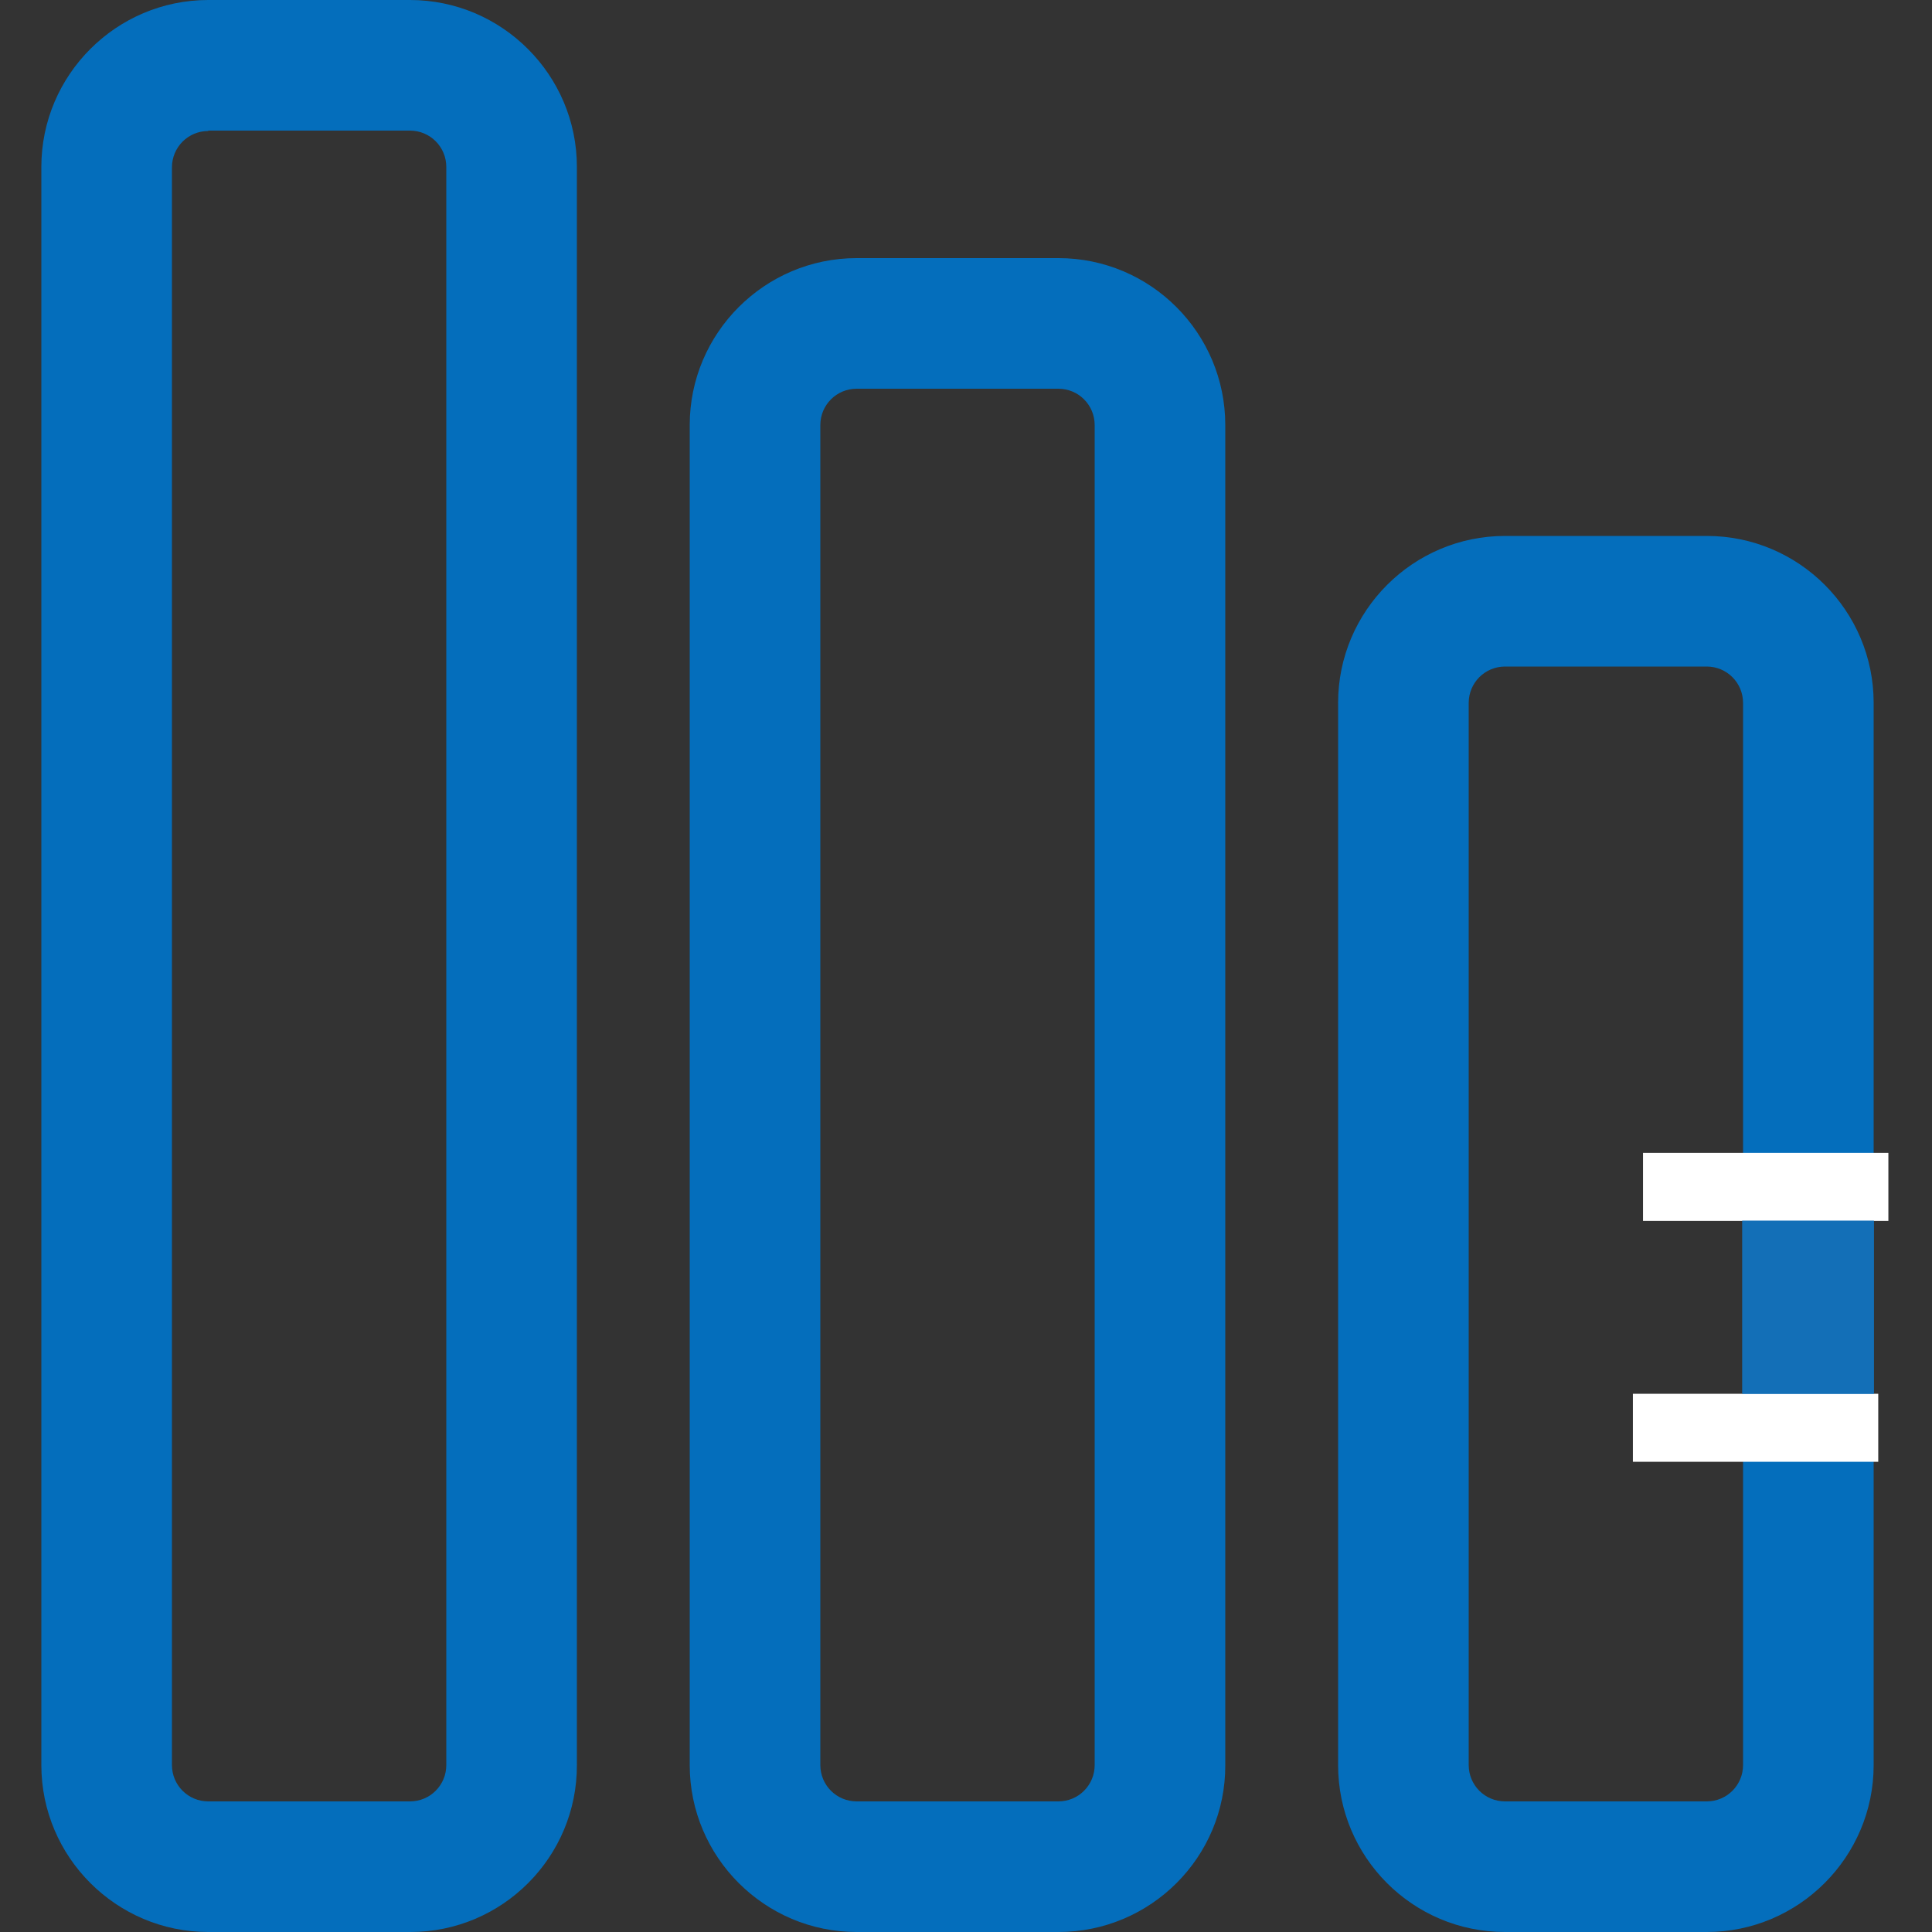 <?xml version="1.0" encoding="utf-8"?>
<!-- Generator: Adobe Illustrator 24.3.0, SVG Export Plug-In . SVG Version: 6.00 Build 0)  -->
<svg version="1.1" id="Layer_1" xmlns="http://www.w3.org/2000/svg" xmlns:xlink="http://www.w3.org/1999/xlink" x="0px" y="0px"
	 viewBox="0 0 50 50" style="enable-background:new 0 0 50 50;" xml:space="preserve">
<rect x="0" y="0" width="50" height="50" fill="#333333" stroke="none"/>
<style type="text/css">
	.st0{fill:#046EBC;}
	.st1{fill:none;stroke:#046EBC;stroke-width:2.5;stroke-miterlimit:10;}
	.st2{fill-rule:evenodd;clip-rule:evenodd;fill:#046EBC;}
	.st3{fill:#F9F9FA;}
	.st4{fill:#FFFFFF;}
	.st5{fill:#136FB7;}
</style>
<g>
	<path class="st0" d="M10.62,50H5.39c-2.38,0-4.32-1.94-4.32-4.32V4.32C1.07,1.94,3.01,0,5.39,0h5.22c2.38,0,4.32,1.94,4.32,4.32
		v41.35C14.94,48.06,13,50,10.62,50z M5.39,3.39c-0.52,0-0.94,0.42-0.94,0.94v41.35c0,0.52,0.42,0.94,0.94,0.94h5.22
		c0.52,0,0.94-0.42,0.94-0.94V4.32c0-0.52-0.42-0.94-0.94-0.94H5.39z"/>
</g>
<g>
	<path class="st0" d="M27.39,50h-5.22c-2.38,0-4.32-1.94-4.32-4.32V11c0-2.38,1.94-4.32,4.32-4.32h5.22c2.39,0,4.32,1.94,4.32,4.32
		v34.68C31.72,48.06,29.78,50,27.39,50z M22.17,10.06c-0.52,0-0.94,0.42-0.94,0.94v34.68c0,0.52,0.42,0.94,0.94,0.94h5.22
		c0.52,0,0.94-0.42,0.94-0.94V11c0-0.52-0.42-0.94-0.94-0.94H22.17z"/>
</g>
<g>
	<path class="st0" d="M44.17,50h-5.22c-2.39,0-4.32-1.94-4.32-4.32V18.19c0-2.38,1.94-4.32,4.32-4.32h5.22
		c2.39,0,4.32,1.94,4.32,4.32v27.49C48.49,48.06,46.55,50,44.17,50z M38.95,17.25c-0.52,0-0.94,0.42-0.94,0.94v27.49
		c0,0.52,0.42,0.94,0.94,0.94h5.22c0.52,0,0.94-0.42,0.94-0.94V18.19c0-0.52-0.42-0.94-0.94-0.94H38.95z"/>
</g>
<g>
	<g>
		
			<rect x="44.55" y="33.78" transform="matrix(6.123234e-17 -1 1 6.123234e-17 8.479 82.381)" class="st4" width="1.76" height="6.35"/>
	</g>
</g>
<g>
	<g>
		
			<rect x="44.81" y="27.54" transform="matrix(6.123234e-17 -1 1 6.123234e-17 14.981 76.407)" class="st4" width="1.76" height="6.35"/>
	</g>
</g>
<g>
	
		<rect x="44.55" y="32.13" transform="matrix(6.123234e-17 -1 1 6.123234e-17 12.957 80.621)" class="st5" width="4.48" height="3.41"/>
</g>
</svg>
